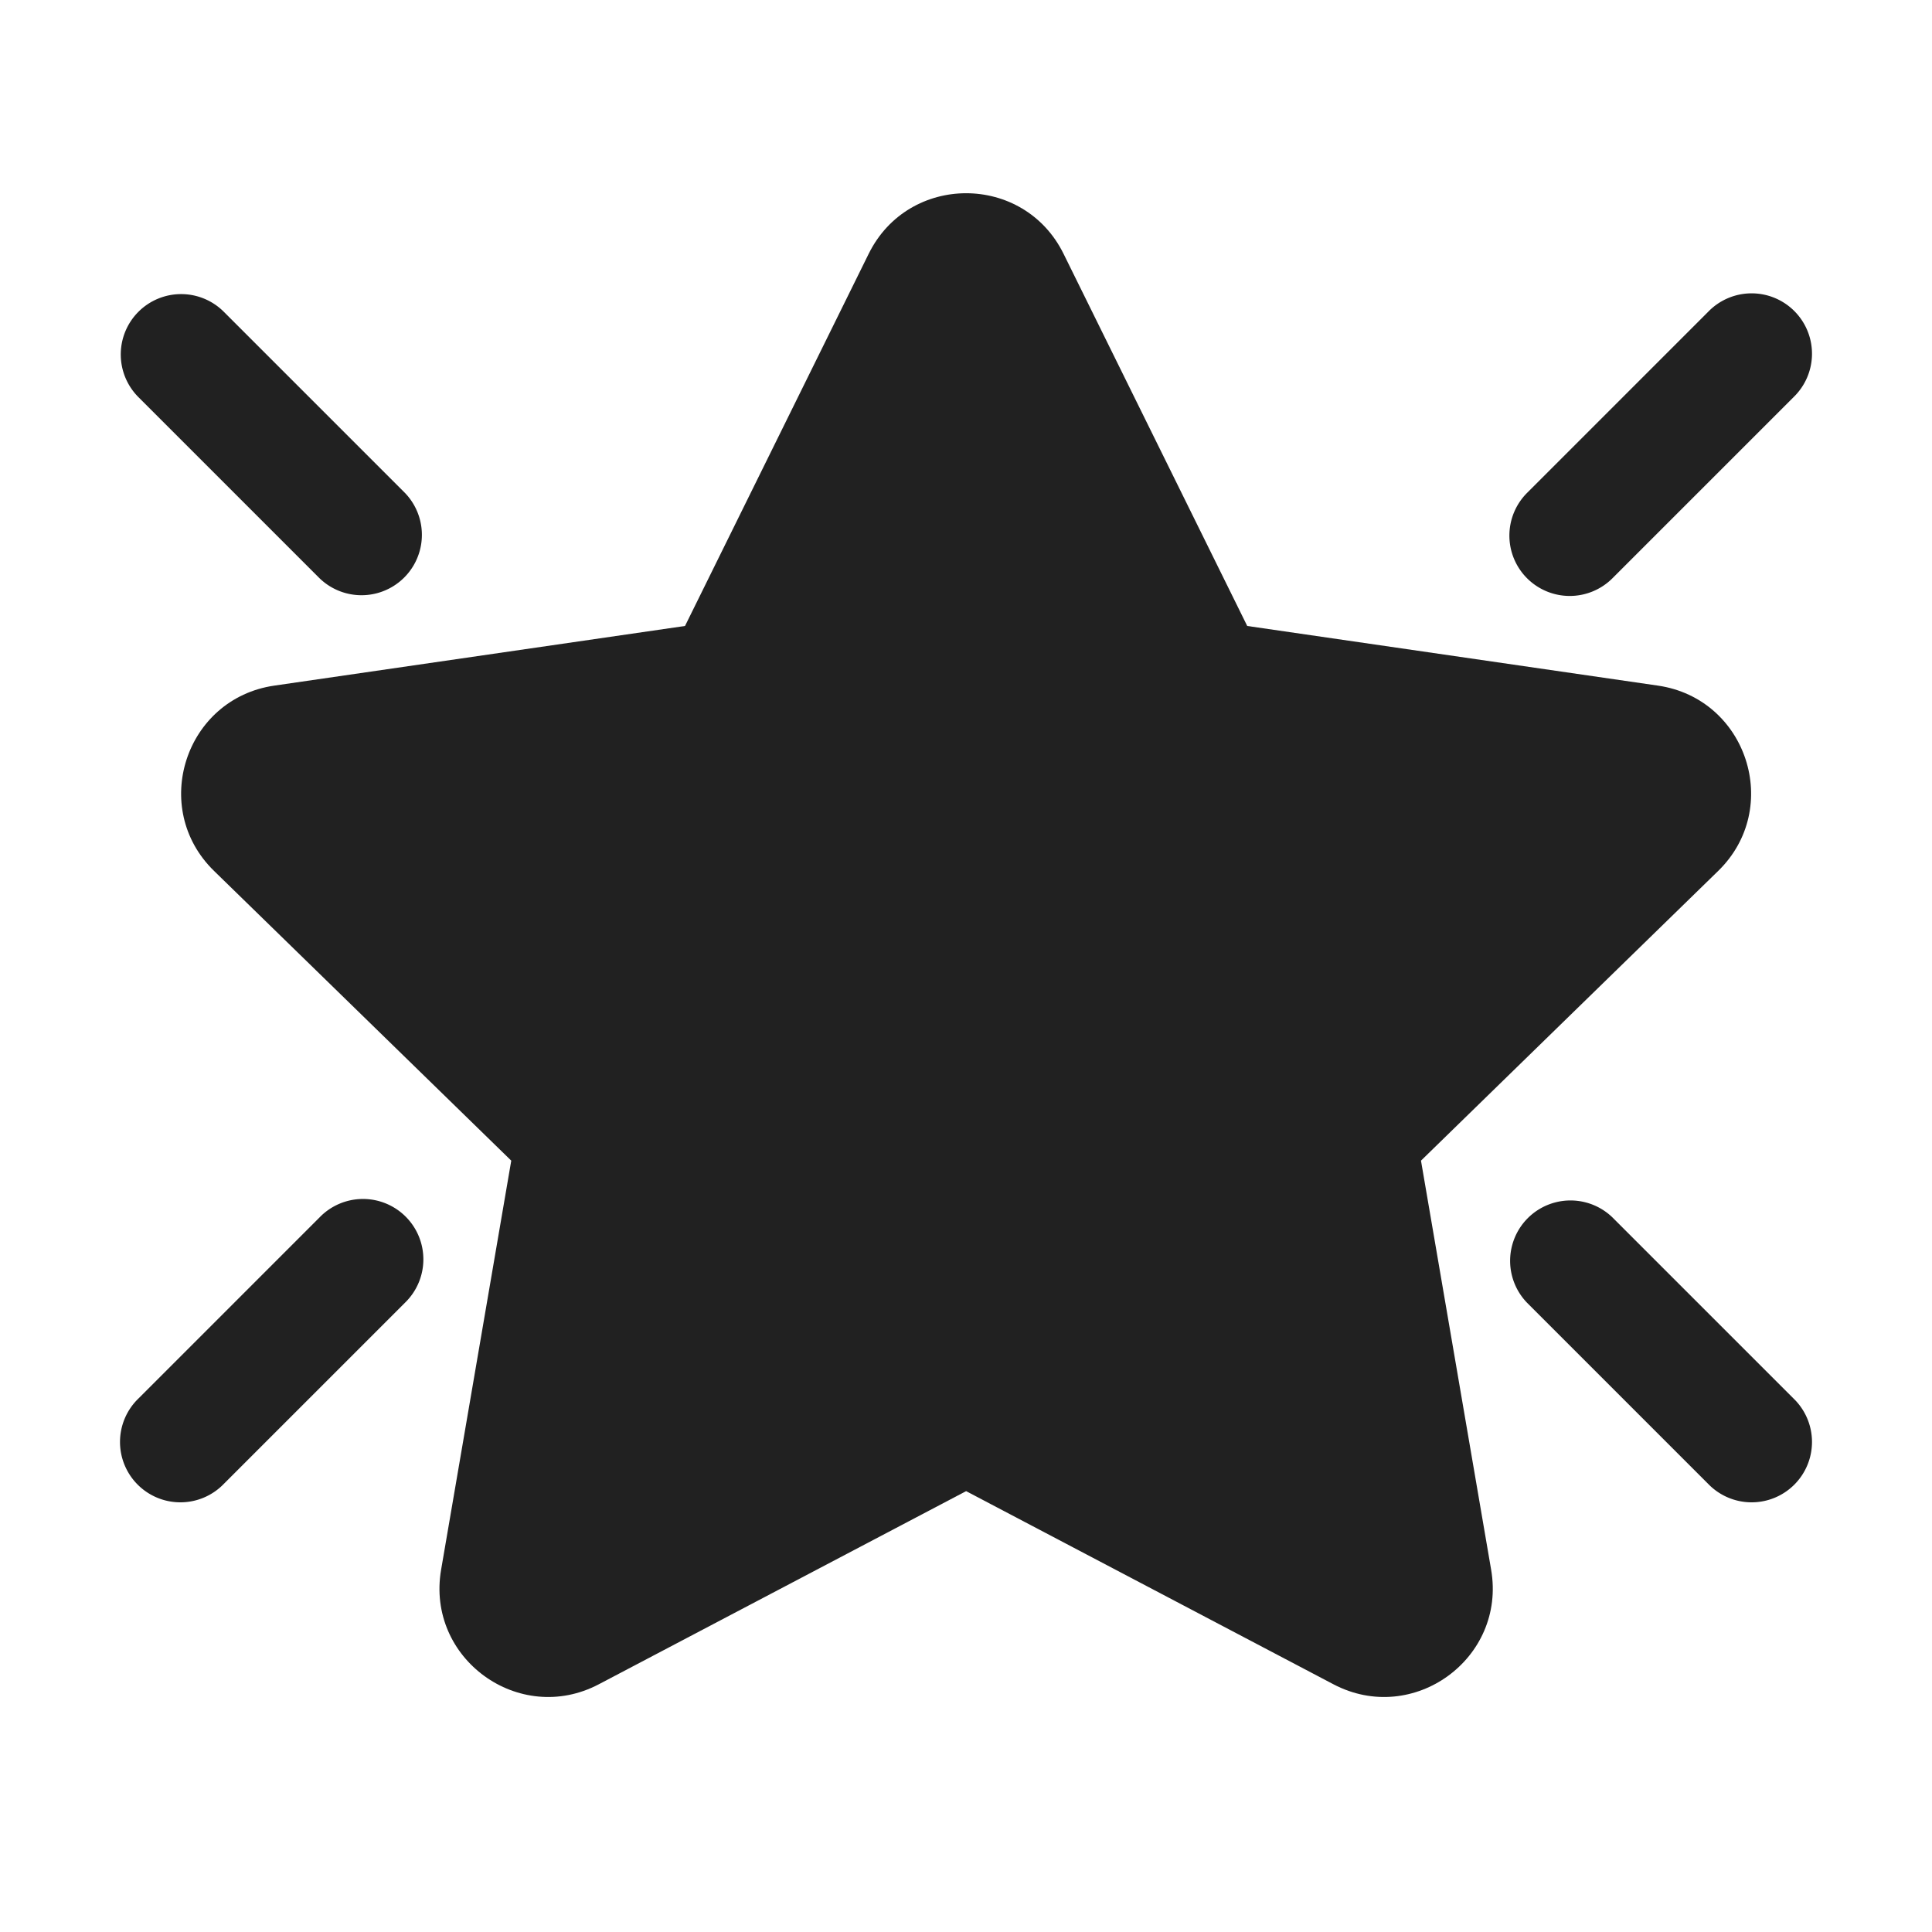 <svg viewBox="0 0 32 32" fill="none" xmlns="http://www.w3.org/2000/svg" height="1em" width="1em">
  <path d="M14.388 4.204c.66-1.338 2.568-1.338 3.228 0l3.042 6.164 6.803.988c1.476.215 2.066 2.029.997 3.07l-4.922 4.798L24.698 26c.252 1.47-1.291 2.591-2.612 1.897l-6.084-3.199-6.084 3.199c-1.32.694-2.864-.427-2.612-1.897l1.162-6.776-4.922-4.798c-1.069-1.041-.48-2.855.997-3.07l6.803-.988 3.042-6.164Z" fill="#212121"/>
  <path d="M25.293 9.578a1 1 0 0 1 0-1.414l3-3a1 1 0 1 1 1.414 1.414l-3 3a1 1 0 0 1-1.414 0Zm-23 13.586a1 1 0 1 0 1.414 1.414l3-3a1 1 0 1 0-1.414-1.414l-3 3Zm0-18a1 1 0 0 1 1.414 0l3 3a1 1 0 0 1-1.414 1.414l-3-3a1 1 0 0 1 0-1.414Zm24.414 15a1 1 0 0 0-1.414 1.414l3 3a1 1 0 1 0 1.414-1.414l-3-3Z" fill="#212121"/>
</svg>
